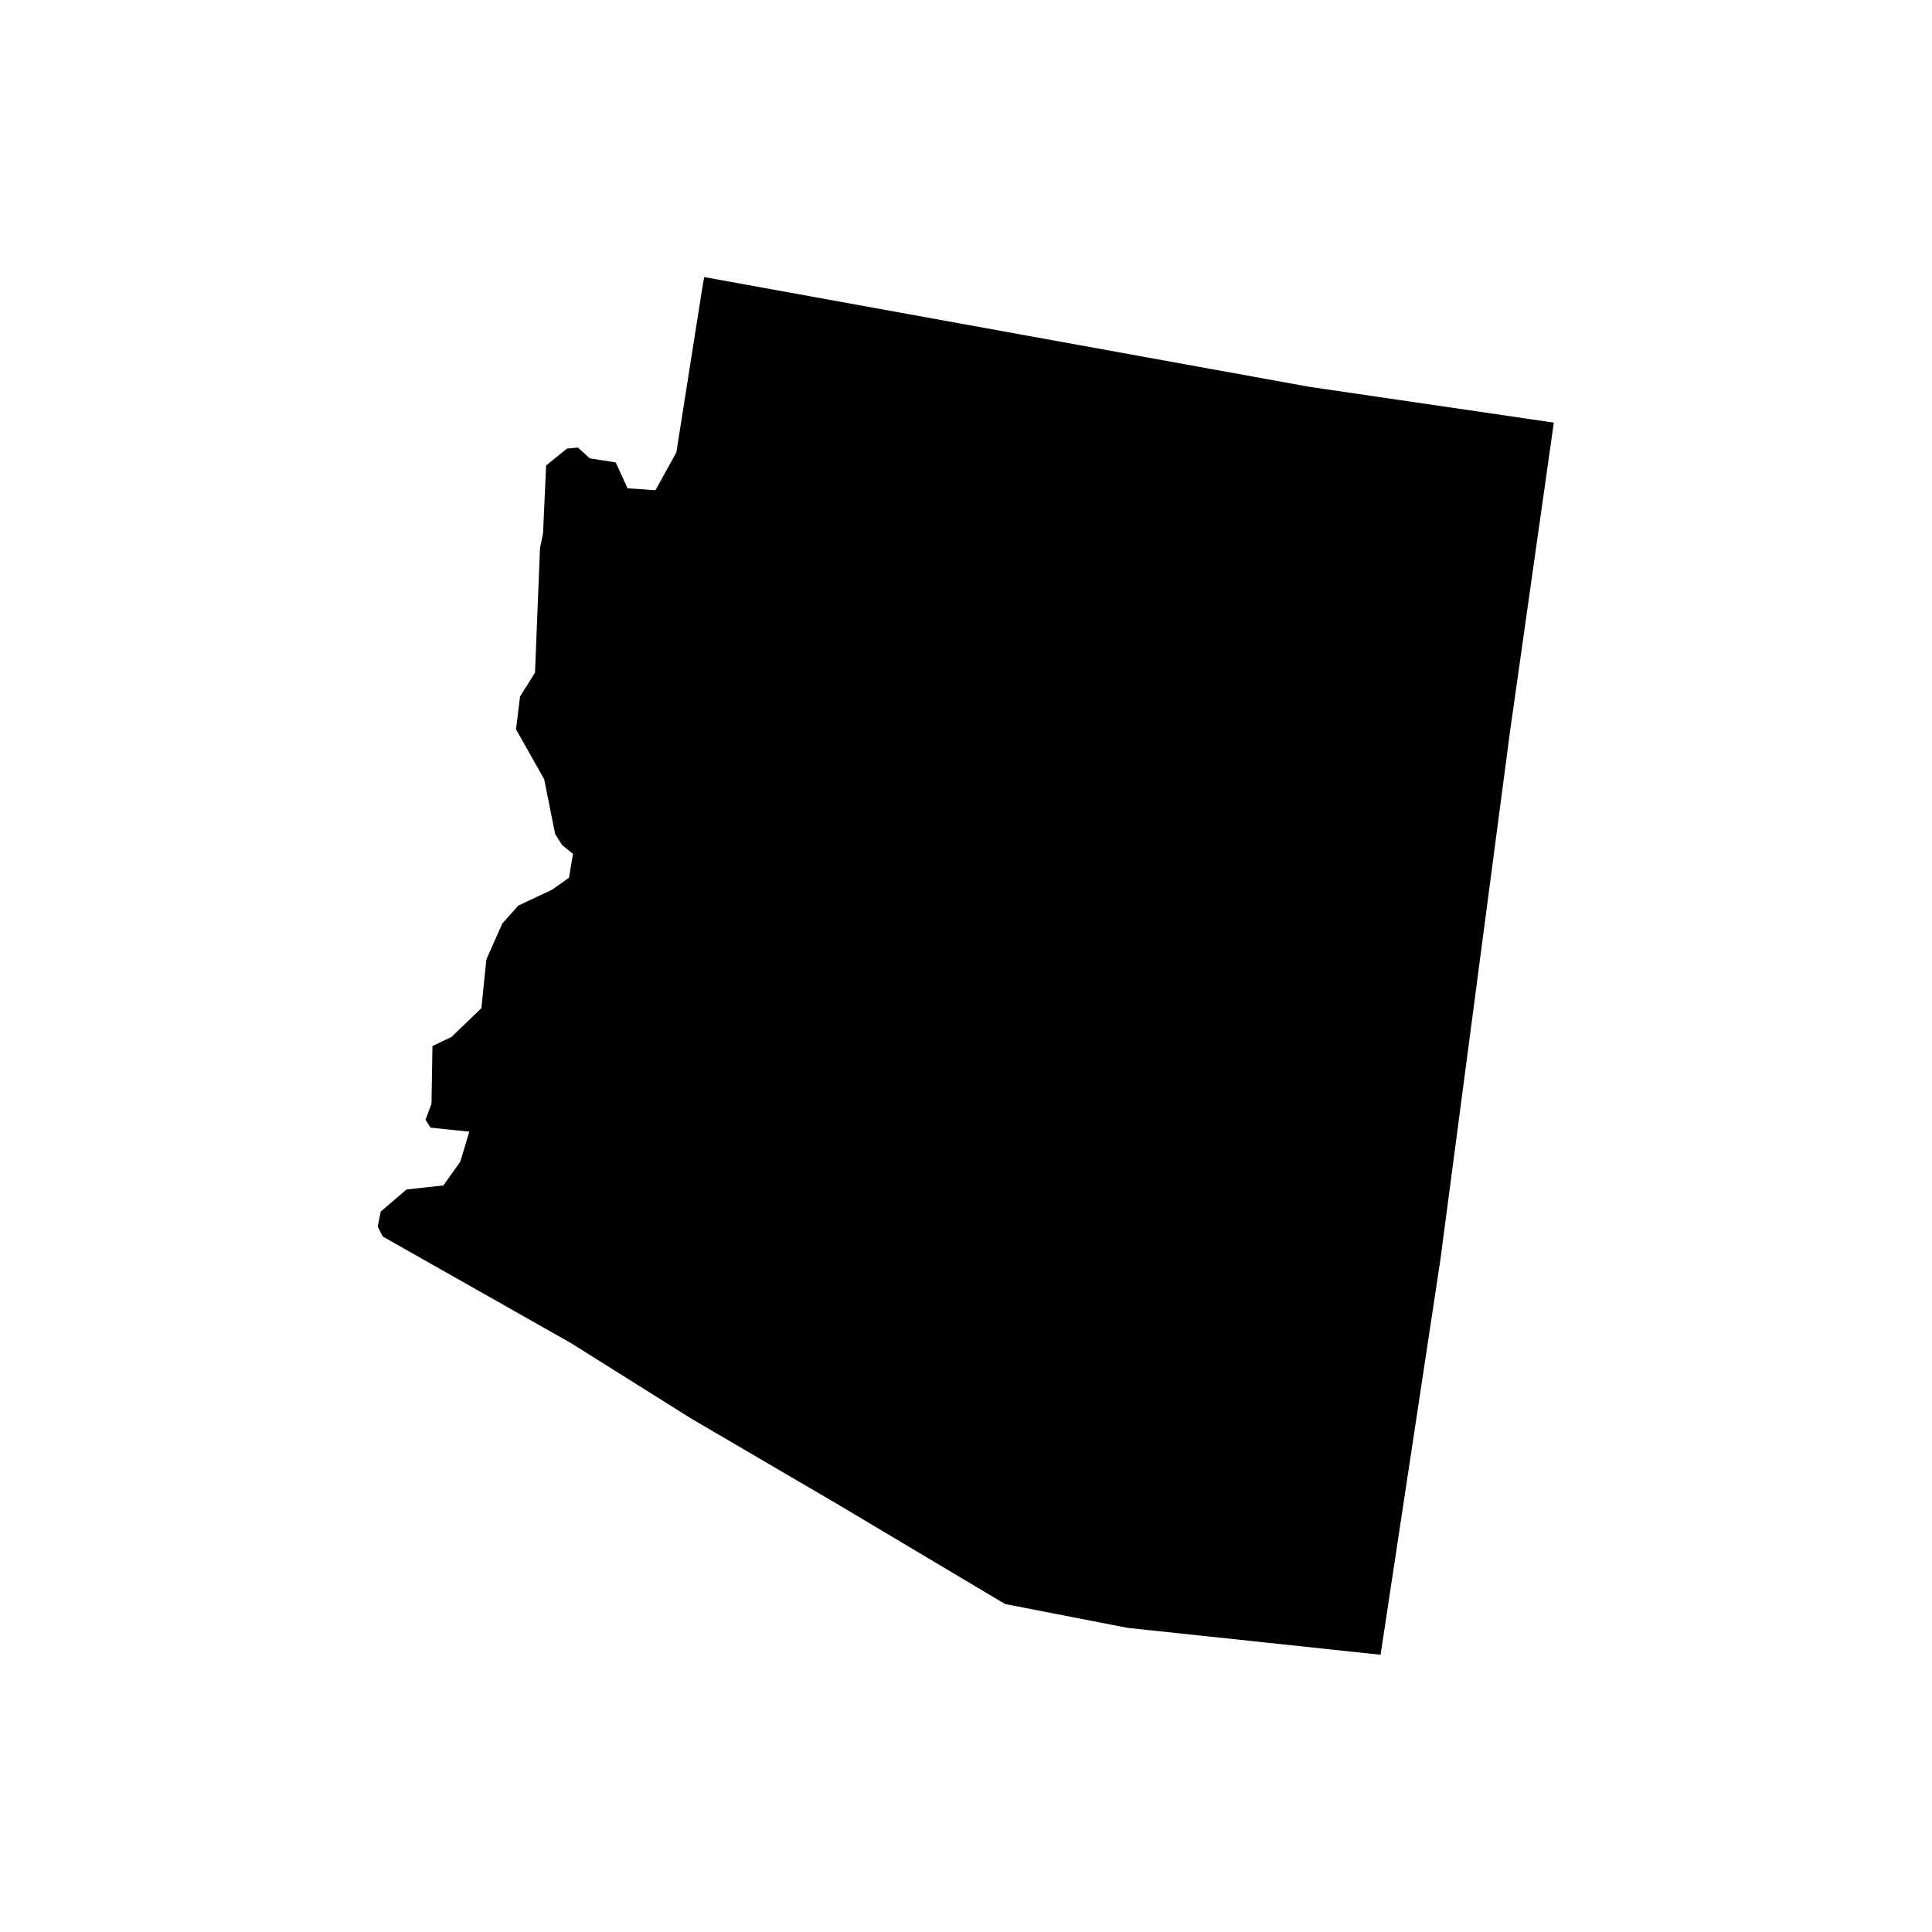 <svg version="1.1" xmlns="http://www.w3.org/2000/svg" xmlns:xlink="http://www.w3.org/1999/xlink" x="0px" y="0px"
	 viewBox="0 0 1200 1200" style="enable-background:new 0 0 1200 1200;" xml:space="preserve">
<path d="M236.5,752.5l-1.9,9.3l3.1,6.2l116.9,66.2l74.9,47l90.9,53.2l103.9,61.9l76.1,14.8l157.1,16.7l37.1-245l43.3-328.5
	l27.2-191.8l-152.2-22.3l-375.5-68.1l-1.2,6.8l-16.1,102.1l-13,23.5l-17.3-1.2l-7.4-16.1l-16.1-2.5L359,278l-6.8,0.6l-13,10.5
	l-1.9,42.1l-1.9,9.3l-3.1,77.3l-9.3,14.8l-2.5,20.4L338,484l6.8,34l4.3,6.8l6.8,5.6l-2.5,14.8l-10.5,7.4l-21,9.9l-9.9,11.1
	l-9.9,22.3l-3.1,30.3l-18.6,17.9l-11.8,5.6l-0.6,35.9l-3.7,9.9l3.1,4.9l24.1,2.5l-5.6,18.6l-10.5,14.8l-22.9,2.5L236.5,752.5z"/>
</svg>

